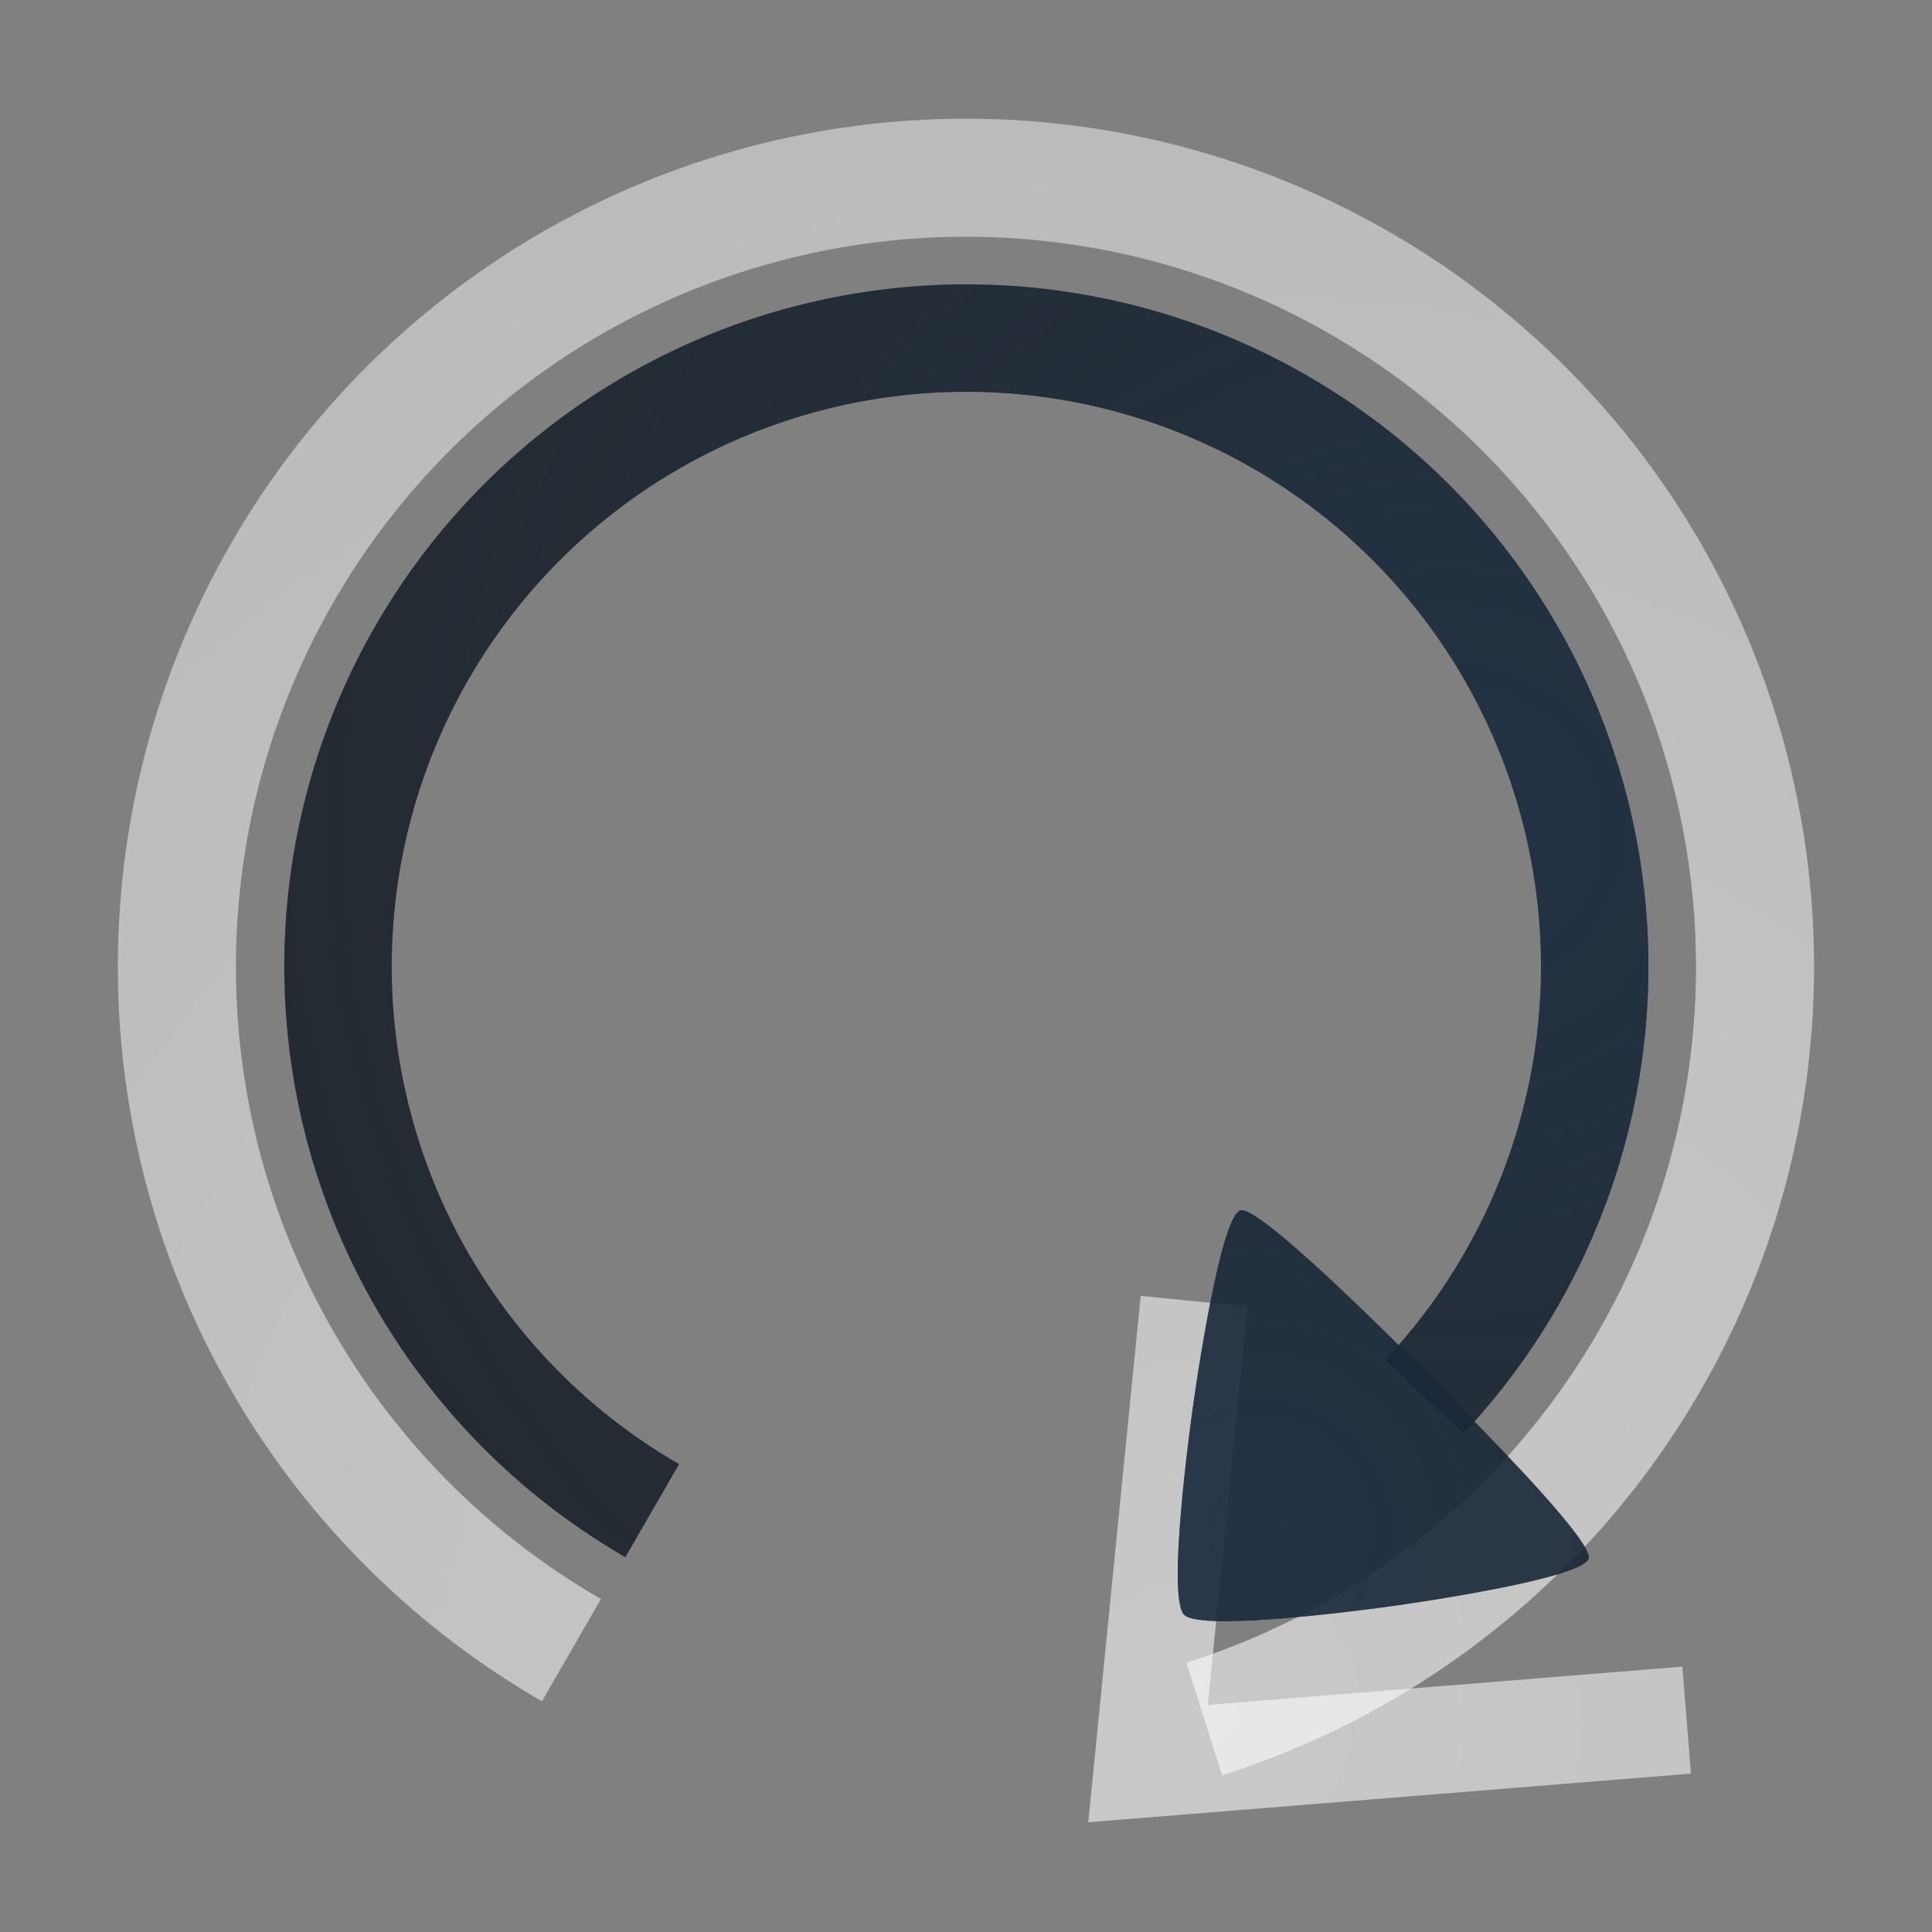 <?xml version="1.0" encoding="UTF-8"?>
<!-- Created with Inkscape (http://www.inkscape.org/) -->
<svg width="18" height="18" version="1.1" xmlns="http://www.w3.org/2000/svg" xmlns:cc="http://creativecommons.org/ns#" xmlns:dc="http://purl.org/dc/elements/1.1/" xmlns:rdf="http://www.w3.org/1999/02/22-rdf-syntax-ns#" xmlns:xlink="http://www.w3.org/1999/xlink">
	<rect width="100%" height="100%" fill="#808080" stroke="none"/>
	<defs>
		<radialGradient id="b" cx="7800.1" cy="-3926.4" r="6.5" gradientTransform="matrix(-7.7857e-6,1.846,-2,-1.5122e-5,-7845,-14396)" gradientUnits="userSpaceOnUse">
			<stop stop-color="#ffffff" stop-opacity=".749" offset="0"/>
			<stop stop-color="#ffffff" stop-opacity=".605" offset="1"/>
		</radialGradient>
		<radialGradient id="e" cx="15.162" cy="21.071" r="9.418" gradientTransform="matrix(1.593 -.016 .015 1.504 -13.288 -15.398)" gradientUnits="userSpaceOnUse" xlink:href="#b"/>
		<radialGradient id="d" cx="15.799" cy="18.914" r="2.4" gradientTransform="matrix(5.779,0,0,5.778,-80.625,-87.841)" gradientUnits="userSpaceOnUse">
			<stop stop-color="#213851" stop-opacity=".906" offset="0"/>
			<stop stop-color="#27303a" stop-opacity="0" offset="1"/>
		</radialGradient>
		<radialGradient id="c" cx="14.508" cy="19.125" r="9.418" gradientTransform="matrix(1.692 -.016 .016 1.597 -13.664 -14.372)" gradientUnits="userSpaceOnUse" xlink:href="#b"/>
		<radialGradient id="a" cx="16.308" cy="19.135" r="8.42" gradientTransform="matrix(2.21,0,0,2.069,-23.547,-24.805)" gradientUnits="userSpaceOnUse">
			<stop stop-color="#213851" stop-opacity=".906" offset="0"/>
			<stop stop-color="#27303a" stop-opacity="0" offset="1"/>
		</radialGradient>
	</defs>
	<path d="m5.324 15.374a7.351 7.351 0 0 1-3.312-8.651 7.351 7.351 0 0 1 7.783-5.024 7.351 7.351 0 0 1 6.52 6.58 7.351 7.351 0 0 1-5.095 7.736" fill="none" stroke="url(#c)" stroke-opacity=".765" stroke-width="1.1" style="paint-order:normal"/>
	<path d="m11.125 12.123-0.429 4.308 5.018-0.405" fill="none" stroke="url(#e)" stroke-opacity=".765" style="paint-order:normal"/>
	<g transform="matrix(.981 0 0 .981 1.233 -6.77)" stroke-width="1.02">
		<path d="m4.937 21.248a5.968 5.968 0 0 1-2.878-6.287 5.968 5.968 0 0 1 4.991-4.785 5.968 5.968 0 0 1 6.16 3.14 5.968 5.968 0 0 1-0.94 6.85" fill="none" stroke="#090d11" stroke-opacity=".765" stroke-width="1.02" style="paint-order:normal"/>
		<path d="m4.937 21.248a5.968 5.968 0 0 1-2.878-6.287 5.968 5.968 0 0 1 4.991-4.785 5.968 5.968 0 0 1 6.16 3.14 5.968 5.968 0 0 1-0.94 6.85" fill="none" stroke="url(#a)" stroke-opacity=".765" stroke-width="1.02" style="paint-order:normal"/>
		<path d="m10.531 18.396c0.165-0.023 1.103 0.892 1.508 1.293l0.006-0.006 0.575 0.575-0.007 0.007c0.436 0.444 1.241 1.276 1.219 1.432-0.027 0.193-1.657 0.428-1.85 0.455-0.193 0.027-1.827 0.251-1.993 0.085-0.166-0.166 0.059-1.799 0.086-1.992 0.027-0.193 0.262-1.823 0.455-1.85z" color="#000000" color-rendering="auto" dominant-baseline="auto" fill="#090d11" fill-opacity=".765" image-rendering="auto" shape-rendering="auto" solid-color="#000000" style="font-feature-settings:normal;font-variant-alternates:normal;font-variant-caps:normal;font-variant-ligatures:normal;font-variant-numeric:normal;font-variant-position:normal;isolation:auto;mix-blend-mode:normal;paint-order:normal;shape-padding:0;text-decoration-color:#000000;text-decoration-line:none;text-decoration-style:solid;text-indent:0;text-orientation:mixed;text-transform:none;white-space:normal"/>
		<path d="m10.531 18.396c0.165-0.023 1.103 0.892 1.508 1.293l0.006-0.006 0.575 0.575-0.007 0.007c0.436 0.444 1.241 1.276 1.219 1.432-0.027 0.193-1.657 0.428-1.85 0.455-0.193 0.027-1.827 0.251-1.993 0.085-0.166-0.166 0.059-1.799 0.086-1.992 0.027-0.193 0.262-1.823 0.455-1.85z" color="#000000" color-rendering="auto" dominant-baseline="auto" fill="url(#d)" fill-opacity=".765" image-rendering="auto" shape-rendering="auto" solid-color="#000000" style="font-feature-settings:normal;font-variant-alternates:normal;font-variant-caps:normal;font-variant-ligatures:normal;font-variant-numeric:normal;font-variant-position:normal;isolation:auto;mix-blend-mode:normal;paint-order:normal;shape-padding:0;text-decoration-color:#000000;text-decoration-line:none;text-decoration-style:solid;text-indent:0;text-orientation:mixed;text-transform:none;white-space:normal"/>
	</g>
</svg>
